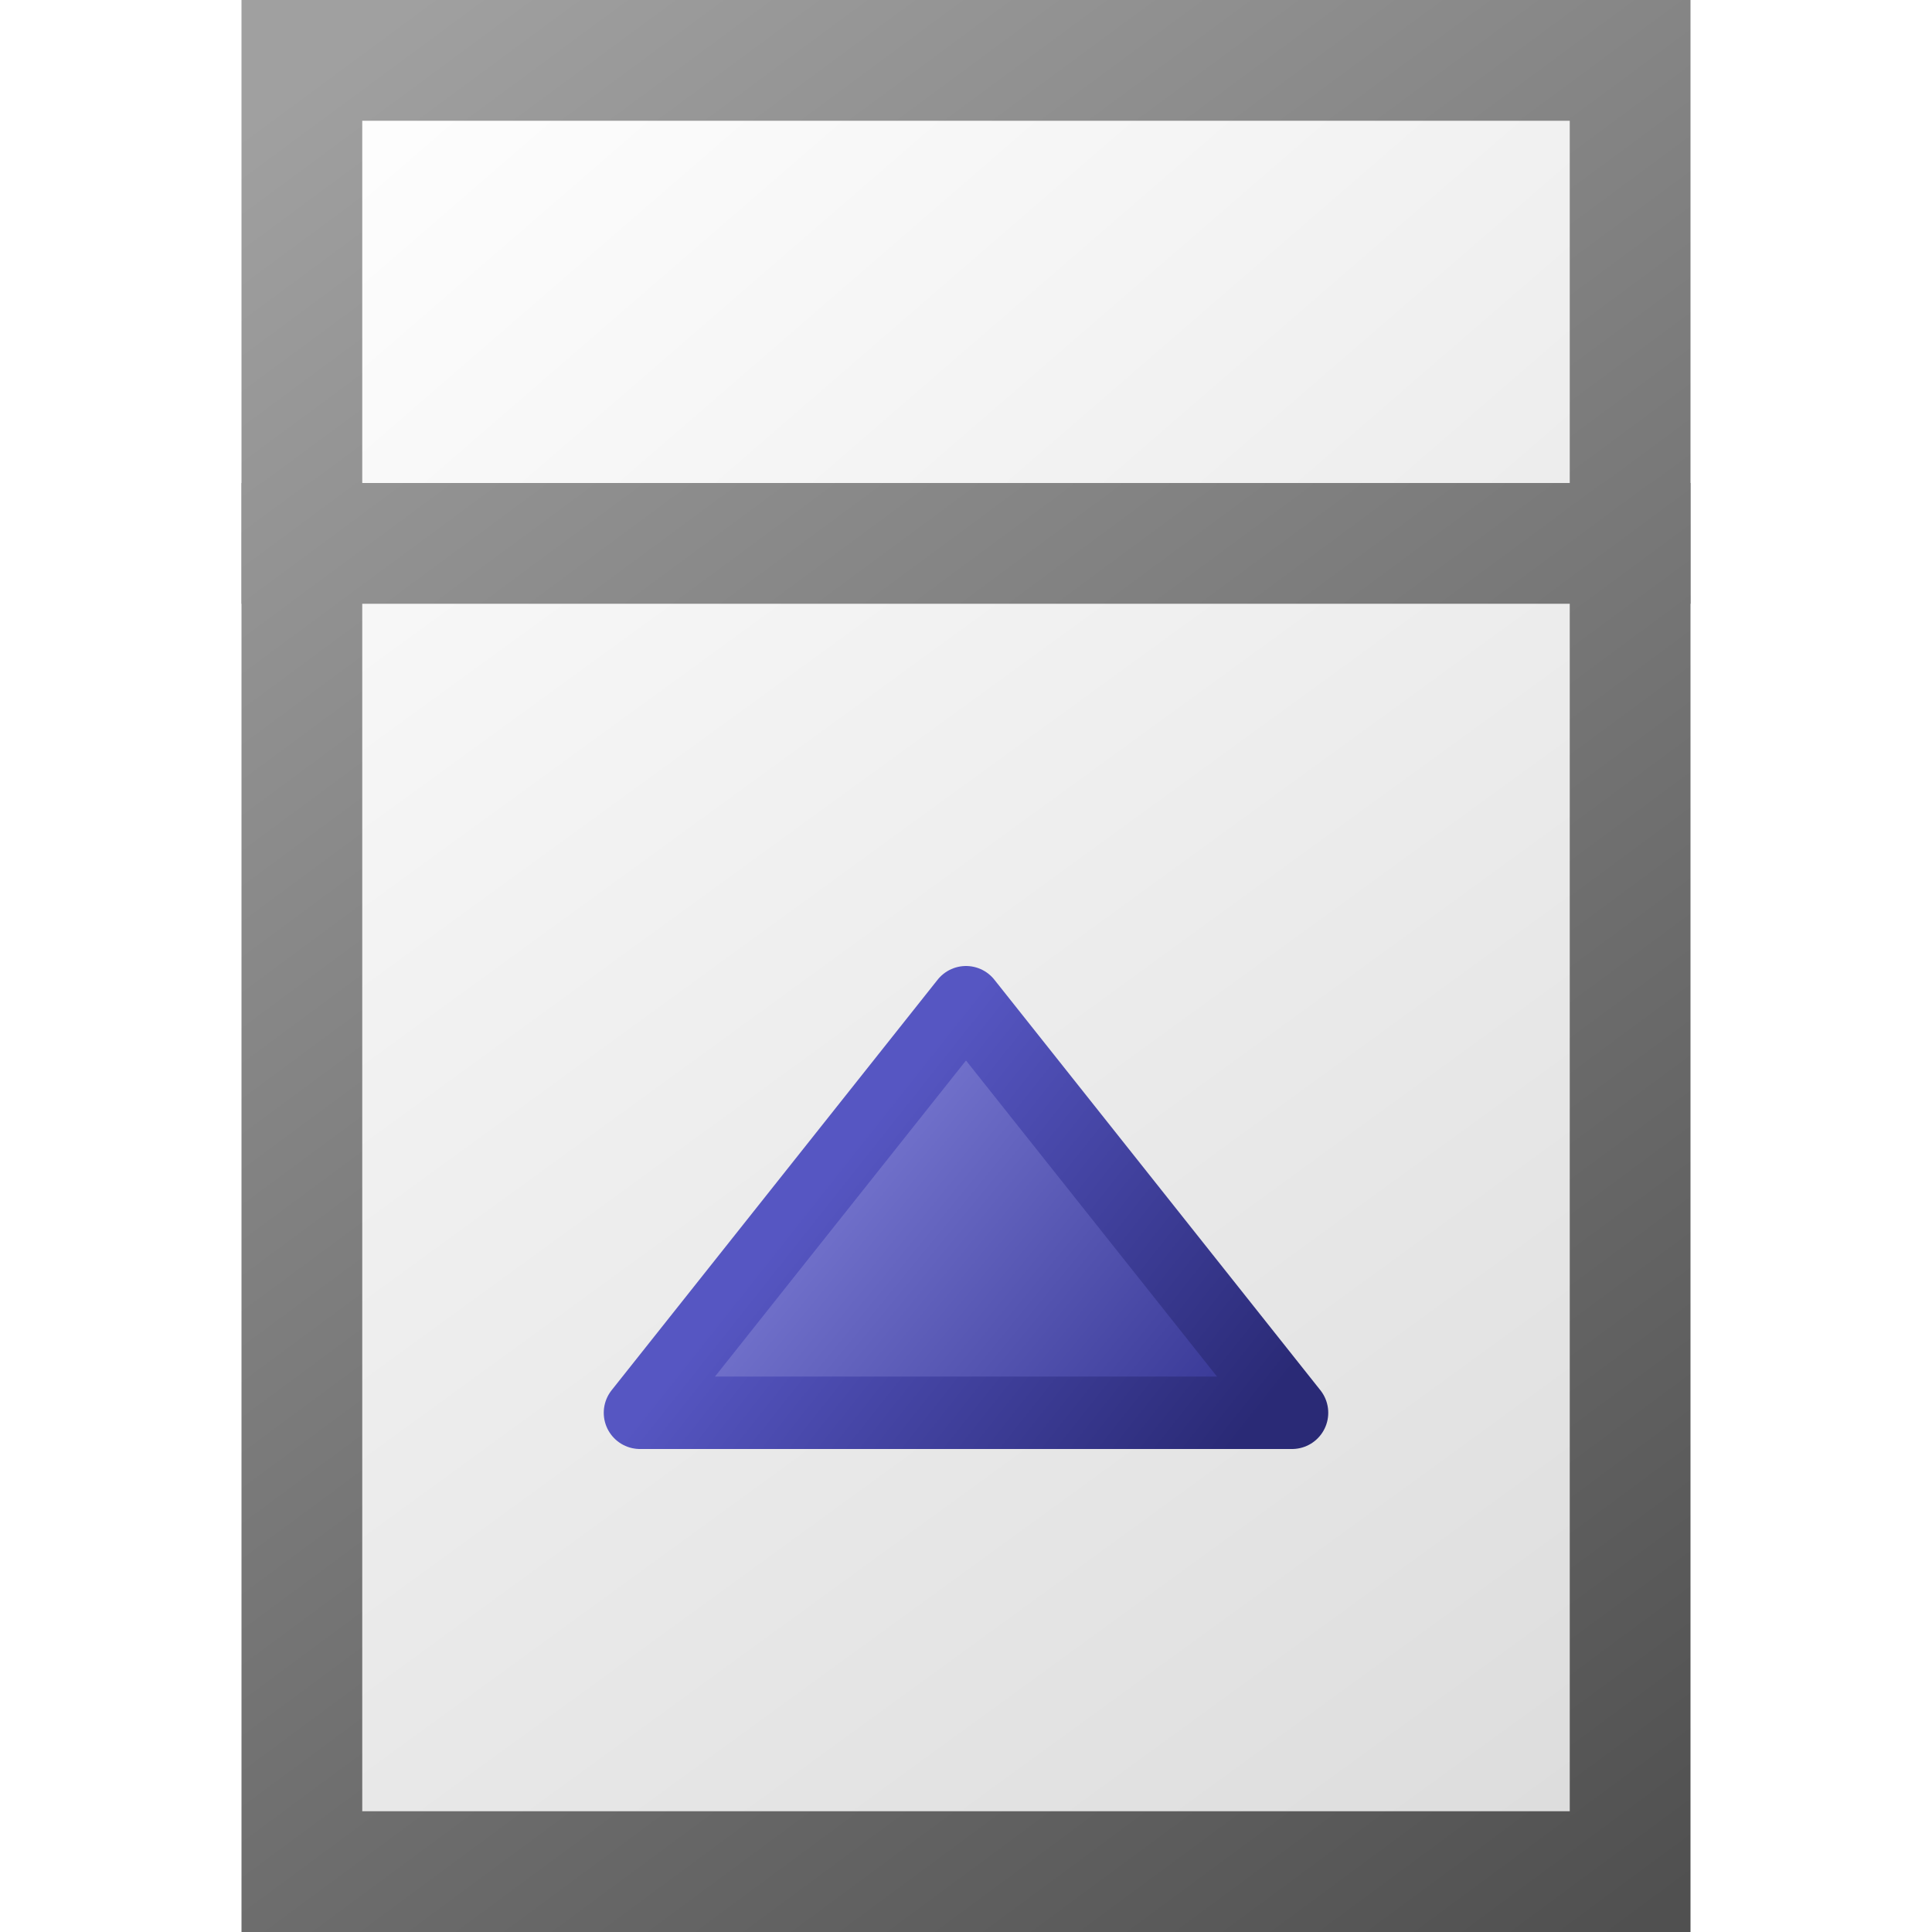 <?xml version="1.0" encoding="UTF-8" standalone="no"?>
<!-- See license.txt for terms of usage -->
<svg
   xmlns:dc="http://purl.org/dc/elements/1.1/"
   xmlns:cc="http://creativecommons.org/ns#"
   xmlns:rdf="http://www.w3.org/1999/02/22-rdf-syntax-ns#"
   xmlns:svg="http://www.w3.org/2000/svg"
   xmlns="http://www.w3.org/2000/svg"
   xmlns:xlink="http://www.w3.org/1999/xlink"
   version="1.1"
   width="16"
   height="16"
   id="svg2">
  <defs
     id="defs4">
    <linearGradient
       id="linearGradient5022">
      <stop
         id="stop5024"
         style="stop-color:#353593;stop-opacity:1"
         offset="0" />
      <stop
         id="stop5026"
         style="stop-color:#7373cd;stop-opacity:1"
         offset="1" />
    </linearGradient>
    <linearGradient
       id="linearGradient5016">
      <stop
         id="stop5018"
         style="stop-color:#2a2a76;stop-opacity:1"
         offset="0" />
      <stop
         id="stop5020"
         style="stop-color:#5656c2;stop-opacity:1"
         offset="1" />
    </linearGradient>
    <linearGradient
       id="linearGradient4956">
      <stop
         id="stop4958"
         style="stop-color:#505050;stop-opacity:1"
         offset="0" />
      <stop
         id="stop4960"
         style="stop-color:#a0a0a0;stop-opacity:1"
         offset="1" />
    </linearGradient>
    <linearGradient
       id="linearGradient4897">
      <stop
         id="stop4899"
         style="stop-color:#dcdcdc;stop-opacity:1"
         offset="0" />
      <stop
         id="stop4901"
         style="stop-color:#ffffff;stop-opacity:1"
         offset="1" />
    </linearGradient>
    <linearGradient
       x1="5.83"
       y1="2.253"
       x2="8.834"
       y2="7.292"
       id="linearGradient3006"
       xlink:href="#linearGradient5022"
       gradientUnits="userSpaceOnUse"
       gradientTransform="matrix(0,-0.538,-0.74,0,12.127,14.701)" />
    <linearGradient
       x1="3.506"
       y1="3.486"
       x2="6.491"
       y2="8.672"
       id="linearGradient3008"
       xlink:href="#linearGradient5016"
       gradientUnits="userSpaceOnUse"
       gradientTransform="matrix(0,-0.538,-0.74,0,12.127,14.701)" />
    <linearGradient
       x1="15.965"
       y1="1038.413"
       x2="-0.289"
       y2="1050.241"
       id="linearGradient3011"
       xlink:href="#linearGradient4897"
       gradientUnits="userSpaceOnUse"
       gradientTransform="matrix(0.917,0,0,0.917,0.833,-965.332)" />
    <linearGradient
       x1="16.908"
       y1="1040.099"
       x2="1.75"
       y2="1051.298"
       id="linearGradient3013"
       xlink:href="#linearGradient4956"
       gradientUnits="userSpaceOnUse"
       gradientTransform="translate(-1.7382813e-5,-1052.362)" />
    <linearGradient
       x1="14.968"
       y1="1038.413"
       x2="0.068"
       y2="1050.241"
       id="linearGradient3016"
       xlink:href="#linearGradient4897"
       gradientUnits="userSpaceOnUse"
       gradientTransform="matrix(1,0,0,0.917,0.5,-965.332)" />
    <linearGradient
       x1="16.908"
       y1="1040.099"
       x2="1.75"
       y2="1051.298"
       id="linearGradient3018"
       xlink:href="#linearGradient4956"
       gradientUnits="userSpaceOnUse"
       gradientTransform="translate(-1.7382813e-5,-1052.362)" />
    <filter id="darken">
        <feComponentTransfer>
            <feFuncR type="linear" intercept="-0.1" slope="1"/>
            <feFuncG type="linear" intercept="-0.1" slope="1"/>
            <feFuncB type="linear" intercept="-0.1" slope="1"/>
        </feComponentTransfer>
    </filter>
  </defs>
  <path
     d="m 8,12 -3,-4 6,0 z"
     id="path4105"
     style="fill:#000000;fill-opacity:1;stroke:none;filter:url(#darken)" />
  <rect
     width="4"
     height="11"
     x="0.5"
     y="-13.5"
     transform="matrix(0,1,-1,0,0,0)"
     id="rect4893"
     style="fill:url(#linearGradient3016);fill-opacity:1;stroke:url(#linearGradient3018);stroke-width:1;stroke-opacity:1;filter:url(#darken)" />
  <rect
     width="11"
     height="11"
     x="4.5"
     y="-13.5"
     transform="matrix(0,1,-1,0,0,0)"
     id="rect4895"
     style="fill:url(#linearGradient3011);fill-opacity:1;stroke:url(#linearGradient3013);stroke-width:1;stroke-opacity:1;filter:url(#darken)" />
  <path
     d="m 8,8.3 -2.7,3.4 5.4,0 z"
     id="path4979"
     style="fill:url(#linearGradient3006);fill-opacity:1;stroke:url(#linearGradient3008);stroke-width:0.6;stroke-linejoin:round;stroke-miterlimit:4;stroke-opacity:1;stroke-dasharray:none;filter:url(#darken)" />
</svg>
